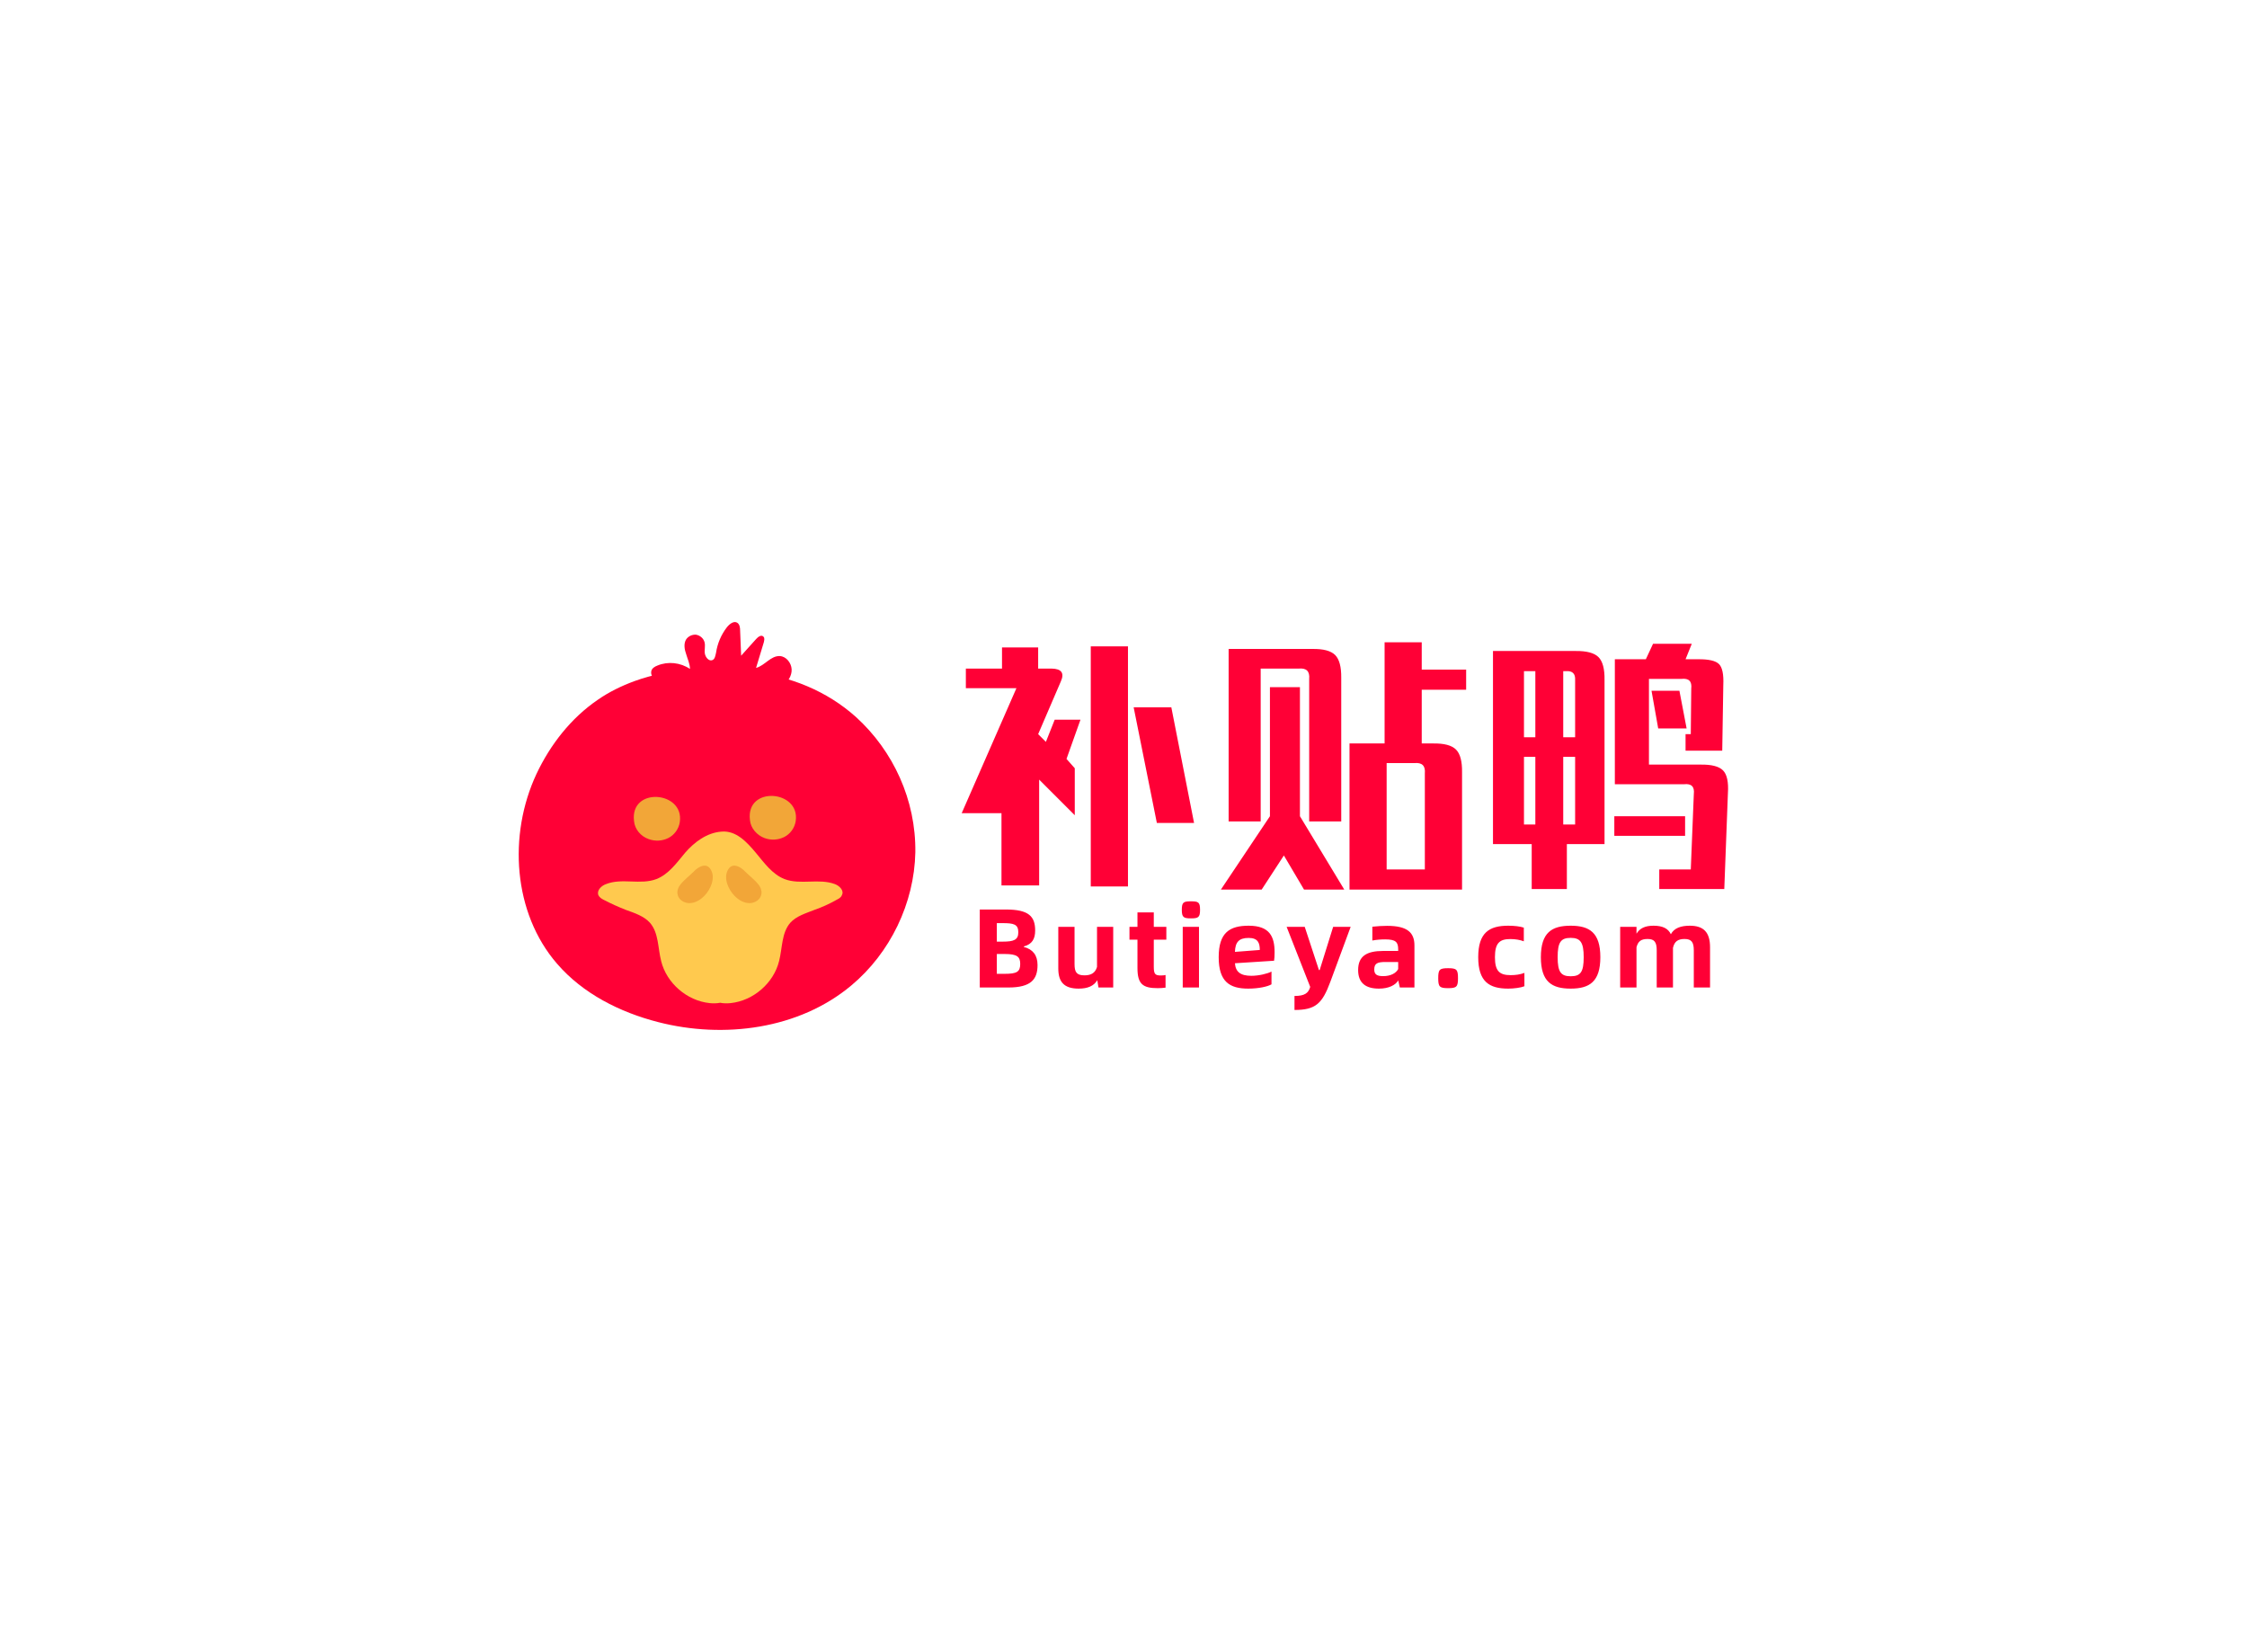 <svg data-v-13edab76="" version="1.0" xmlns="http://www.w3.org/2000/svg" xmlns:xlink="http://www.w3.org/1999/xlink" width="100%" height="100%" viewBox="0 0 340 250" preserveAspectRatio="xMidYMid meet" color-interpolation-filters="sRGB" class="el-tooltip" style="margin: auto;">
	<g data-v-13edab76="" fill="#ff0036" class="icon-text-wrapper icon-svg-group iconsvg" transform="translate(78.503,94.142)"><g class="iconsvg-imagesvg" transform="translate(0,0)"><rect fill="#ff0036" fill-opacity="0" stroke-width="2" x="0" y="0" width="60" height="61.692"></rect> <svg x="0" y="0" width="60" height="61.692" class="imagesvg-svg"><svg xmlns="http://www.w3.org/2000/svg" viewBox="0 0 117 120.3"><path d="M99.5 28c-8.7-7.8-19.4-12-30.9-13.4-11.5-1.4-23.5-1.2-34.5 2.8-3.8 1.4-7.5 3.2-10.8 5.5-7.9 5.4-14 13.2-18.1 21.9-8.4 18-6.9 41 6.1 56 7.6 8.8 18.5 14.3 29.8 17.2 19.4 5 41.6 2.1 57-10.8 11.5-9.6 18.6-24.3 18.9-39.3.2-15.4-6.5-29.9-17.5-39.9z" fill="#ff0036"></path><path d="M72.5 63.7c1.9.7 4 .6 5.8-.3 1.8-.9 3.1-2.7 3.4-4.7 1.4-9.2-14.8-10.5-13.5-.3.2 2.4 2.1 4.5 4.3 5.3zM38.3 64c1.9.7 4 .6 5.8-.3 1.8-.9 3.1-2.7 3.4-4.7 1.4-9.2-14.8-10.5-13.5-.3.2 2.4 2 4.5 4.3 5.3z" fill="#f2a638"></path><path d="M93.3 77.3c-4.7-1.8-10.2.3-14.9-1.5-3.6-1.4-6-4.8-8.5-7.8-2.6-3.1-5.8-6.6-10.1-6.2-4.3.3-8 3.1-10.7 6.2-2.5 3-4.9 6.4-8.5 7.8-4.7 1.8-10.2-.4-14.9 1.5-1.4.5-2.8 1.9-2.2 3.3.3.6.9 1 1.5 1.3 2.1 1.1 4.3 2.1 6.6 3 2.5.9 5.3 1.8 7.1 3.8 2.6 3 2.3 7.4 3.3 11.3 1.6 6.5 7.6 11.7 14.3 12.4 1 .1 2.1.1 3.1-.1 1 .2 2.1.2 3.1.1 6.7-.7 12.7-5.9 14.3-12.4 1-3.9.7-8.3 3.3-11.3 1.8-2 4.6-2.8 7.1-3.8 2.3-.8 4.5-1.8 6.6-3 .6-.3 1.3-.7 1.5-1.3.8-1.4-.7-2.8-2-3.3z" fill="#ffc94e"></path><path d="M47.7 77.4c-.6.7-1 1.7-.9 2.6.1 1.7 1.8 2.9 3.5 2.9s3.2-.9 4.4-2.1c1.8-1.8 3.4-5.2 2-7.7-1.3-2.4-3.8-.9-5.1.5-1.3 1.3-2.8 2.4-3.9 3.8zM70.7 77.4c.6.7 1 1.7.9 2.6-.1 1.7-1.8 2.9-3.5 2.9s-3.2-.9-4.4-2.1c-1.8-1.8-3.4-5.2-2-7.7 1.3-2.4 3.8-.9 5.1.5 1.3 1.3 2.8 2.4 3.9 3.8z" fill="#f2a638"></path><path d="M39.1 14.4c.2-.8 1-1.3 1.8-1.6 3.1-1.3 6.8-.9 9.6 1 0-1.5-.7-2.9-1.1-4.3-.5-1.4-.8-3-.1-4.3.6-1 1.8-1.6 3-1.5 1.2.2 2.2 1.1 2.5 2.2.3 1.1-.1 2.3.1 3.4s1.2 2.3 2.2 1.9c.8-.3.9-1.4 1.1-2.2.4-2.7 1.5-5.3 3.2-7.5.8-1 2.1-2 3.1-1.3.7.5.8 1.5.8 2.3.1 2.5.2 5 .3 7.4C67 8.3 68.5 6.7 70 5c.6-.7 1.6-1.4 2.2-.7.4.4.2 1.1.1 1.6-.8 2.5-1.5 5.1-2.3 7.6 2.6-.7 4.3-3.6 7-3.5 1.9.1 3.4 2 3.5 3.9.1 1.9-1.1 3.7-2.6 4.9-1.5 1.2-3.4 1.7-5.3 2.2-5.6 1.4-11.4 1.6-17.2 1.4-4.1-.2-7.7-.3-11.3-2.6-1.5-1.1-5.6-3-5-5.4z" fill="#ff0036"></path></svg></svg> <!----></g> 
	<g transform="translate(67.017,3.039)">
		<g class="tp-name iconsvg-namesvg" transform="translate(0,0)">
			<g><path d="M21.48 3.75L21.48-32.58L27.11-32.58L27.11 3.75L21.48 3.75ZM33.67-23.36L27.97-23.36L31.48-5.86L37.11-5.86L33.67-23.36ZM19.92-21.48L16.02-21.48L14.69-18.13L13.52-19.30L16.95-27.27L16.95-27.27Q17.81-29.18 15.55-29.22L15.55-29.22L13.52-29.22L13.52-32.42L8.05-32.42L8.05-29.22L2.58-29.22L2.58-26.25L10.23-26.25L1.95-7.34L7.97-7.34L7.97 3.59L13.67 3.59L13.67-12.42L19.06-7.03L19.06-14.14L17.81-15.55L19.92-21.48ZM72.03 1.17L66.25 1.17L66.25-14.92L70.47-14.92L70.47-14.92Q72.19-15.08 72.03-13.36L72.03-13.36L72.03 1.17ZM71.56-29.06L71.56-33.20L65.94-33.20L65.94-17.89L60.63-17.89L60.63 4.22L77.66 4.22L77.66-13.52L77.66-13.52Q77.70-16.02 76.74-16.97L76.74-16.97L76.74-16.97Q75.78-17.93 73.28-17.89L73.28-17.89L71.56-17.89L71.56-26.02L78.28-26.02L78.28-29.06L71.56-29.06ZM59.38-6.09L59.38-27.81L59.38-27.81Q59.41-30.31 58.46-31.27L58.46-31.27L58.46-31.27Q57.50-32.23 55-32.19L55-32.19L42.34-32.19L42.34-6.09L47.19-6.09L47.19-29.22L52.97-29.22L52.97-29.22Q54.69-29.38 54.53-27.66L54.53-27.66L54.53-6.09L59.38-6.09ZM53.13-26.41L48.59-26.41L48.59-6.88L41.17 4.22L47.34 4.22L50.70-0.94L53.75 4.22L59.84 4.22L53.13-6.88L53.13-26.41ZM106.33-25.86L107.34-20.16L111.64-20.16L110.55-25.86L106.33-25.86ZM87.03-28.83L88.75-28.83L88.75-18.83L87.03-18.83L87.03-28.83ZM94.77-27.50L94.77-18.83L92.97-18.83L92.97-28.83L93.44-28.83L93.44-28.83Q94.84-28.91 94.77-27.50L94.77-27.50ZM87.03-15.86L88.75-15.86L88.75-5.63L87.03-5.63L87.03-15.86ZM92.97-15.86L94.77-15.86L94.77-5.63L92.97-5.63L92.97-15.86ZM82.34-31.88L82.34-2.66L88.20-2.66L88.20 4.14L93.52 4.14L93.52-2.66L99.22-2.66L99.22-27.50L99.22-27.50Q99.26-30 98.30-30.96L98.30-30.96L98.30-30.96Q97.34-31.91 94.84-31.88L94.84-31.88L82.34-31.88ZM100.78-11.72L111.25-11.72L111.25-11.72Q112.93-11.91 112.73-10.23L112.73-10.23L112.27 1.17L107.50 1.17L107.50 4.14L117.34 4.14L117.89-10.39L117.89-10.39Q118.05-12.89 117.15-13.81L117.15-13.81L117.15-13.81Q116.25-14.73 113.75-14.69L113.75-14.69L105.94-14.69L105.94-27.66L110.86-27.66L110.86-27.66Q112.54-27.85 112.34-26.17L112.34-26.17L112.27-19.30L111.48-19.30L111.48-16.80L117.03-16.80L117.19-26.72L117.19-26.72Q117.30-29.14 116.54-29.90L116.54-29.90L116.54-29.90Q115.78-30.66 113.36-30.63L113.36-30.63L111.48-30.63L112.42-32.97L106.56-32.97L105.47-30.63L100.78-30.63L100.78-11.72ZM111.41-6.88L100.70-6.88L100.70-3.91L111.41-3.91L111.41-6.88Z" transform="translate(-1.953, 33.203)"></path></g> <!----> <!----> <!----> <!----> <!----> <!----> <!----></g> 
			<g class="tp-slogan iconsvg-slogansvg" fill="#ff0036" transform="translate(2.732,39.201)"><!----> <!----> <!----> 
				<g>
					<path d="M1.31 0L5.64 0C9.10 0 10.05-1.26 10.05-3.40C10.05-4.88 9.35-5.78 7.97-6.14L7.97-6.21C9.27-6.56 9.69-7.40 9.69-8.62C9.69-10.74 8.74-11.80 5.29-11.80L1.31-11.80ZM3.89-6.94L3.89-9.74L4.76-9.74C6.46-9.74 7.14-9.57 7.14-8.35C7.14-7.19 6.44-6.94 4.76-6.94ZM3.89-2.07L3.89-5.07L5.08-5.07C6.92-5.07 7.43-4.68 7.43-3.57C7.43-2.36 6.90-2.07 5.08-2.07ZM19.05-9.18L19.05-3.11C18.77-2.16 18.10-1.84 17.15-1.84C15.94-1.84 15.65-2.35 15.65-3.55L15.65-9.18L13.19-9.18L13.19-2.89C13.19-0.90 14.01 0.17 16.27 0.17C17.63 0.17 18.56-0.22 19.09-1.10L19.27 0L21.50 0L21.50-9.18ZM29.54-7.24L29.54-9.18L27.64-9.18L27.64-11.36L25.17-11.36L25.17-9.18L23.96-9.18L23.96-7.24L25.17-7.24L25.17-2.94C25.17-0.53 25.97 0.10 28.23 0.10C28.64 0.10 29.06 0.07 29.42 0.02L29.42-1.89C29.23-1.84 28.98-1.82 28.69-1.82C27.82-1.82 27.64-2.07 27.64-3.15L27.64-7.24ZM33.26-10.46C34.38-10.46 34.64-10.61 34.64-11.76C34.64-12.92 34.38-13.04 33.26-13.04C32.16-13.04 31.88-12.92 31.88-11.76C31.88-10.61 32.16-10.46 33.26-10.46ZM32.02 0L34.48 0L34.48-9.18L32.02-9.18ZM45.92-5.32C45.92-7.68 45.19-9.35 42.00-9.35C39.12-9.35 37.46-8.31 37.46-4.59C37.46-0.87 39.12 0.17 41.93 0.17C43.53 0.17 44.90-0.15 45.45-0.48L45.45-2.41C44.85-2.09 43.53-1.77 42.40-1.77C40.77-1.77 40.01-2.36 39.92-3.67L45.84-4.05C45.89-4.30 45.92-4.79 45.92-5.32ZM39.92-5.39C39.97-6.83 40.48-7.50 42.00-7.50C43.44-7.50 43.68-6.68 43.68-5.68ZM48.93 3.40C52.14 3.40 53.13 2.43 54.35-0.85L57.43-9.18L54.78-9.18L52.74-2.64L52.63-2.64L50.48-9.18L47.74-9.18L51.31-0.09C51.04 0.85 50.48 1.28 48.93 1.28ZM62.95-9.33C62.29-9.33 61.40-9.28 60.71-9.20L60.71-7.11C61.34-7.23 62.00-7.28 62.66-7.28C64.28-7.28 64.62-6.85 64.62-5.76L64.62-5.53L62.34-5.53C59.87-5.53 58.56-4.76 58.56-2.64C58.56-0.73 59.65 0.17 61.71 0.17C63.22 0.17 64.24-0.39 64.63-1.07L64.87 0L67.08 0L67.08-6.36C67.08-8.30 66.03-9.33 62.95-9.33ZM62.34-1.72C61.39-1.72 61.00-1.99 61.00-2.72C61.00-3.66 61.49-3.86 62.71-3.86L64.62-3.86L64.62-2.79C64.29-2.16 63.48-1.72 62.34-1.72ZM72.18 0.10C73.47 0.10 73.67-0.12 73.67-1.41C73.67-2.72 73.47-2.92 72.18-2.92C70.87-2.92 70.68-2.72 70.68-1.41C70.68-0.12 70.87 0.10 72.18 0.10ZM81.27 0.17C82.12 0.17 83.19 0.03 83.72-0.19L83.72-2.21C83.06-1.96 82.38-1.87 81.64-1.87C79.96-1.87 79.26-2.47 79.26-4.59C79.26-6.72 79.96-7.33 81.59-7.33C82.36-7.33 83.04-7.21 83.63-6.99L83.63-9.06C83.07-9.25 82.17-9.35 81.27-9.35C78.41-9.35 76.73-8.31 76.73-4.59C76.73-0.87 78.41 0.17 81.27 0.17ZM90.72 0.17C93.56 0.17 95.21-0.87 95.21-4.59C95.21-8.31 93.56-9.35 90.72-9.35C87.86-9.35 86.21-8.31 86.21-4.59C86.21-0.87 87.86 0.17 90.72 0.17ZM90.72-1.70C89.24-1.70 88.75-2.35 88.75-4.59C88.75-6.82 89.21-7.51 90.72-7.51C92.20-7.51 92.69-6.82 92.69-4.59C92.69-2.35 92.23-1.70 90.72-1.70ZM108.75-9.35C107.39-9.35 106.37-8.99 105.88-8.06C105.47-8.93 104.64-9.35 103.26-9.35C101.97-9.35 101.17-8.96 100.68-8.14L100.68-9.18L98.21-9.18L98.21 0L100.68 0L100.68-6.10C100.93-7.00 101.36-7.34 102.38-7.34C103.38-7.34 103.74-6.87 103.74-5.63L103.74 0L106.20 0L106.20-6.00C106.42-6.97 106.95-7.34 107.95-7.34C108.99-7.34 109.35-6.87 109.35-5.63L109.35 0L111.81 0L111.81-6.09C111.81-8.38 110.81-9.35 108.75-9.35Z" transform="translate(-1.309, 13.039)"></path>
				</g>
			</g>
		</g>
	</g>
</svg>